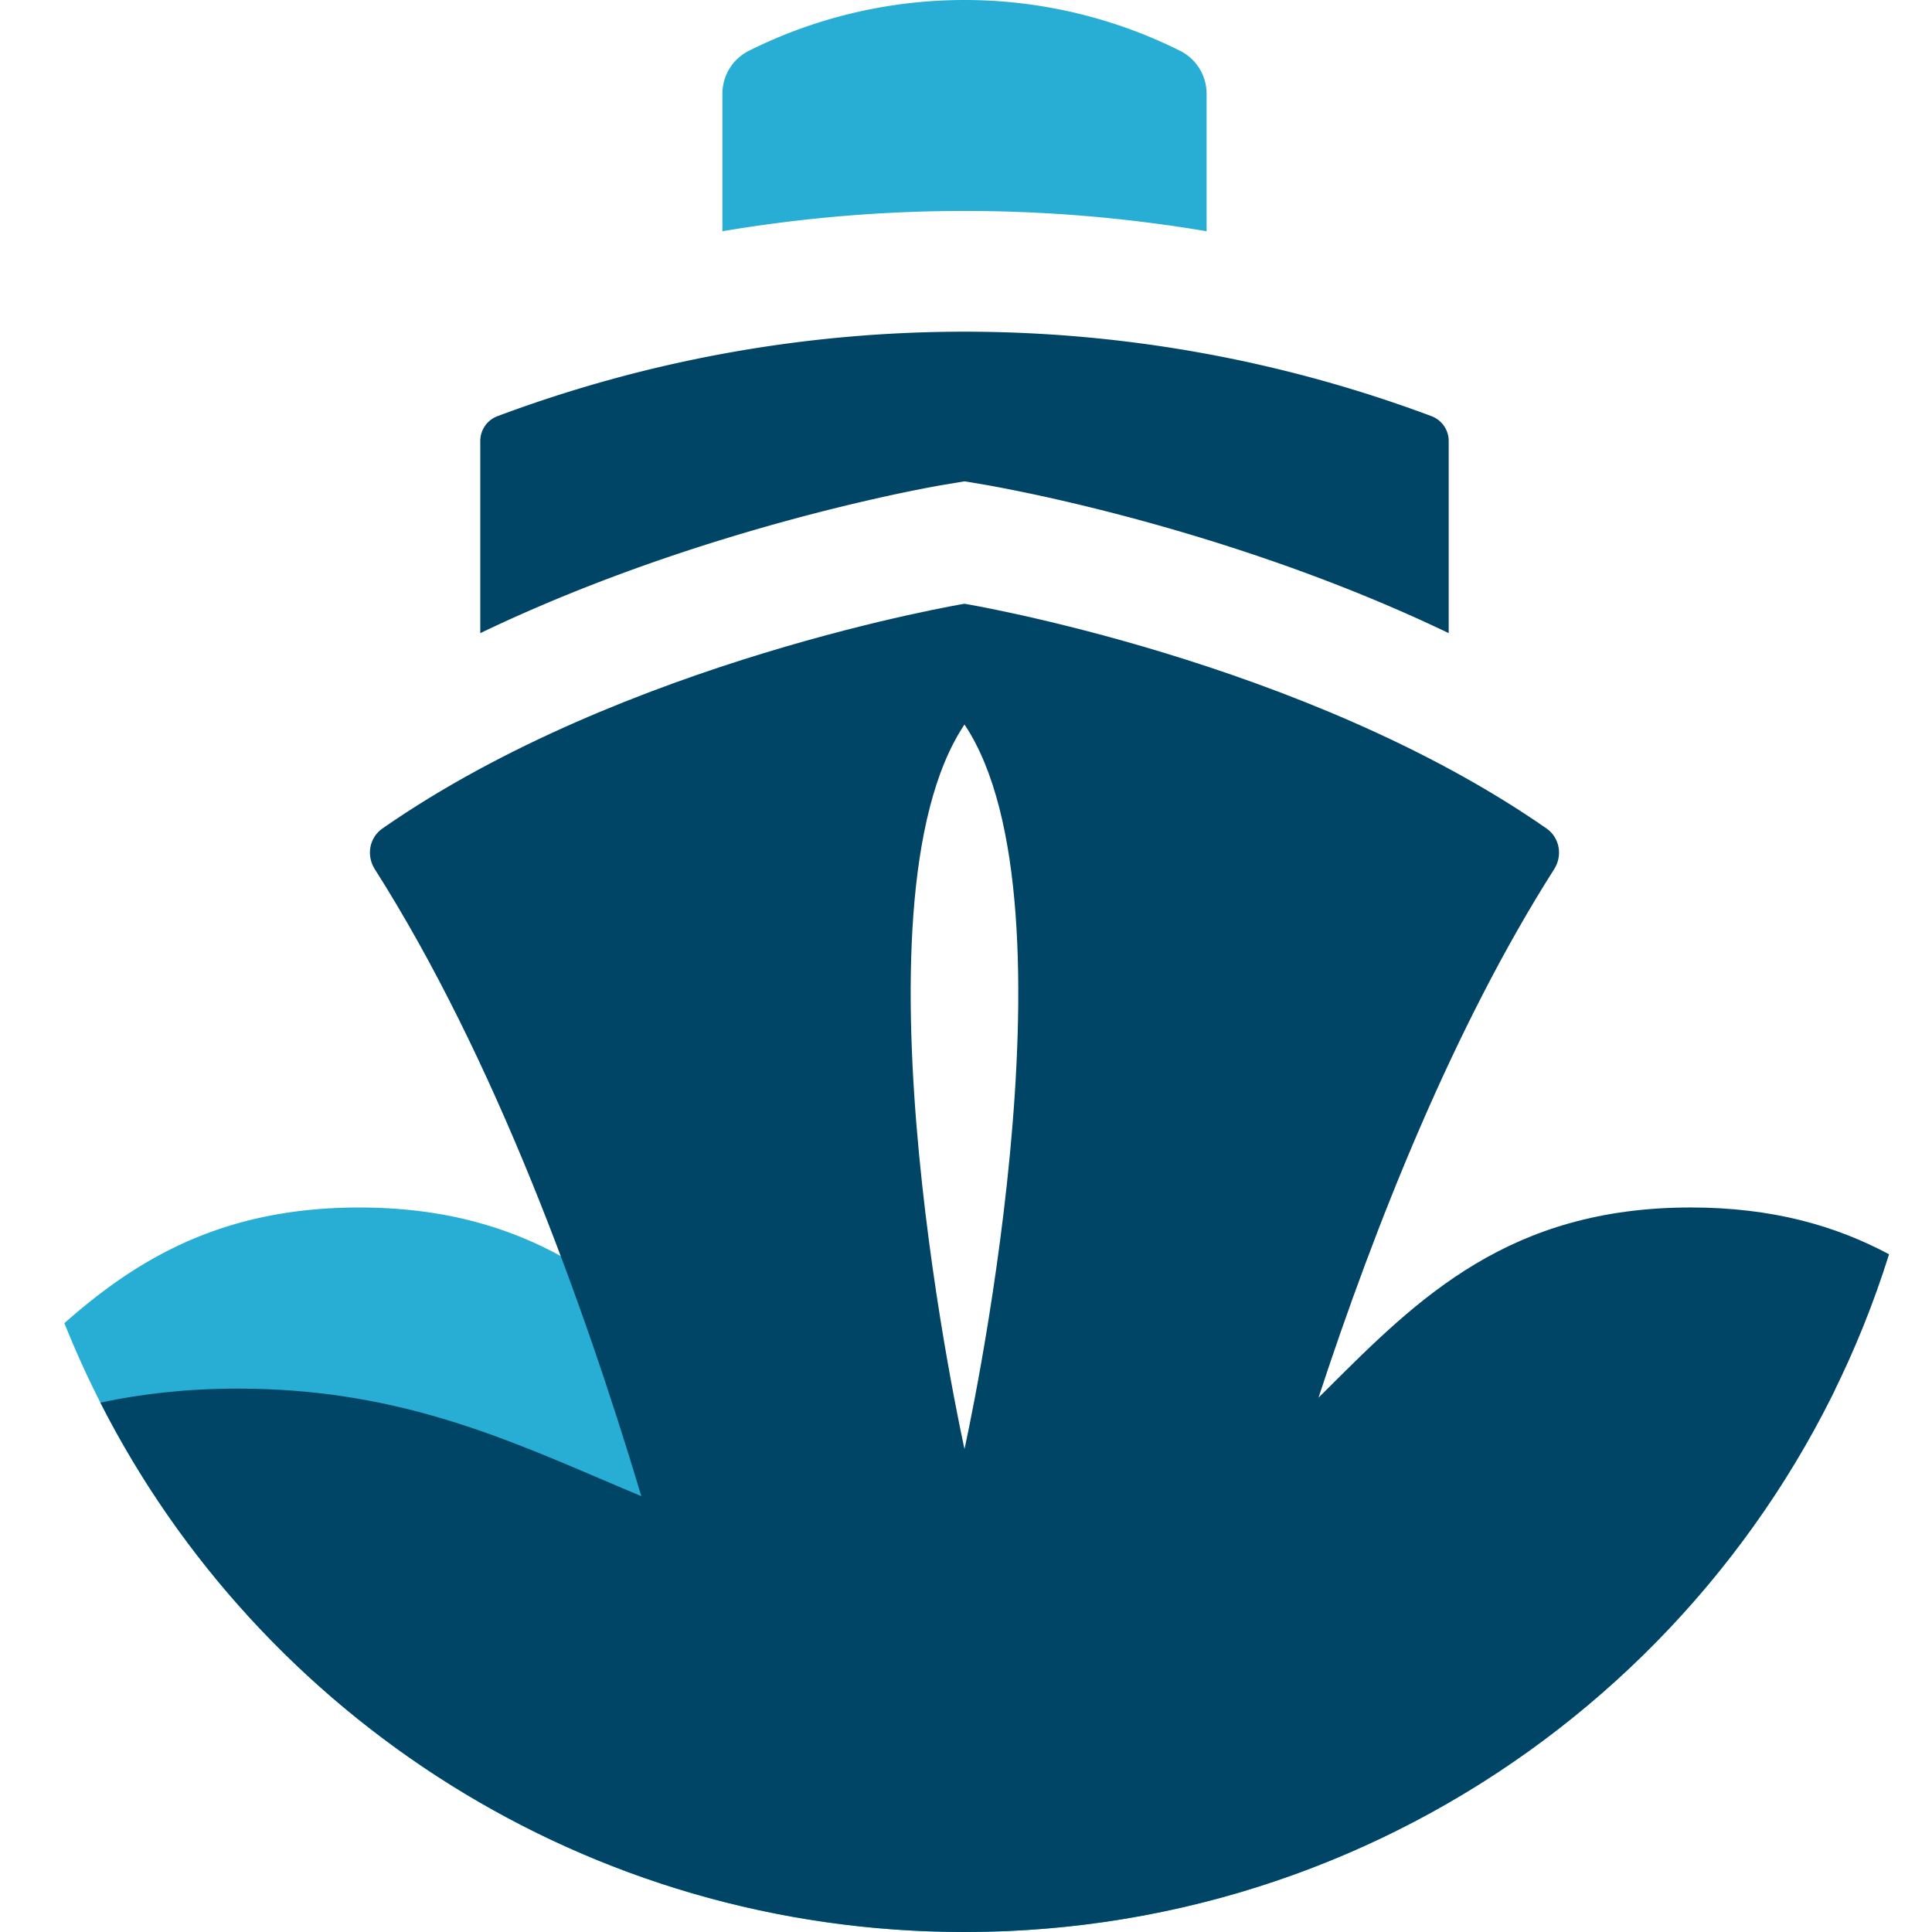 <svg viewBox="0 0 90 90" xmlns="http://www.w3.org/2000/svg"><g fill="none"><path d="M34.892 2.363a2.238 2.238 0 0 0-1.24 2.003v6.406a67.775 67.775 0 0 1 22.556 0V4.366a2.24 2.24 0 0 0-1.241-2.003A22.477 22.477 0 0 0 44.93 0c-3.44 0-6.879.787-10.038 2.363M85.5 64.704C78.175 79.681 62.76 90 44.93 90 25.905 90 9.631 78.254 3 61.637c3.382-2.989 7.355-5.387 13.733-5.387 8.46 0 12.689 4.219 16.918 8.437 4.23 4.219 8.459 8.438 16.918 8.438 7.049 0 11.983-2.11 16.917-4.219 4.934-2.11 9.869-4.219 16.918-4.219.372 0 .738.006 1.096.017" fill="#28AED4"/><path d="M44.93 33.75c-5.64 8.437 0 33.75 0 33.75s5.638-25.313 0-33.75M4.676 65.34c1.911-.408 4.013-.653 6.417-.653 7.05 0 11.983 2.11 16.918 4.219.62.265 1.24.53 1.864.79-2.695-8.998-6.834-20.434-12.417-29.209-.401-.63-.258-1.465.356-1.892 11.245-7.832 27.114-10.47 27.114-10.47s15.87 2.638 27.116 10.47c.614.427.757 1.262.356 1.892-4.671 7.34-8.33 16.544-10.98 24.625l.426-.425c4.23-4.219 8.459-8.438 16.917-8.438 3.808 0 6.757.855 9.236 2.18C82.274 76.721 65.156 90 44.93 90 27.351 90 12.122 79.972 4.676 65.34" fill="#046"/><path d="M23.177 19.386a1.236 1.236 0 0 0-.804 1.158v8.95c4.084-1.96 8.155-3.41 11.568-4.45a96.05 96.05 0 0 1 7.107-1.875 68.125 68.125 0 0 1 2.707-.55l1.174-.197 1.006.168.169.03a78.055 78.055 0 0 1 2.708.55 96.134 96.134 0 0 1 7.107 1.874c3.412 1.04 7.483 2.49 11.567 4.45v-8.95c0-.515-.32-.977-.803-1.158a62.1 62.1 0 0 0-43.506 0" fill="#046"/></g></svg>